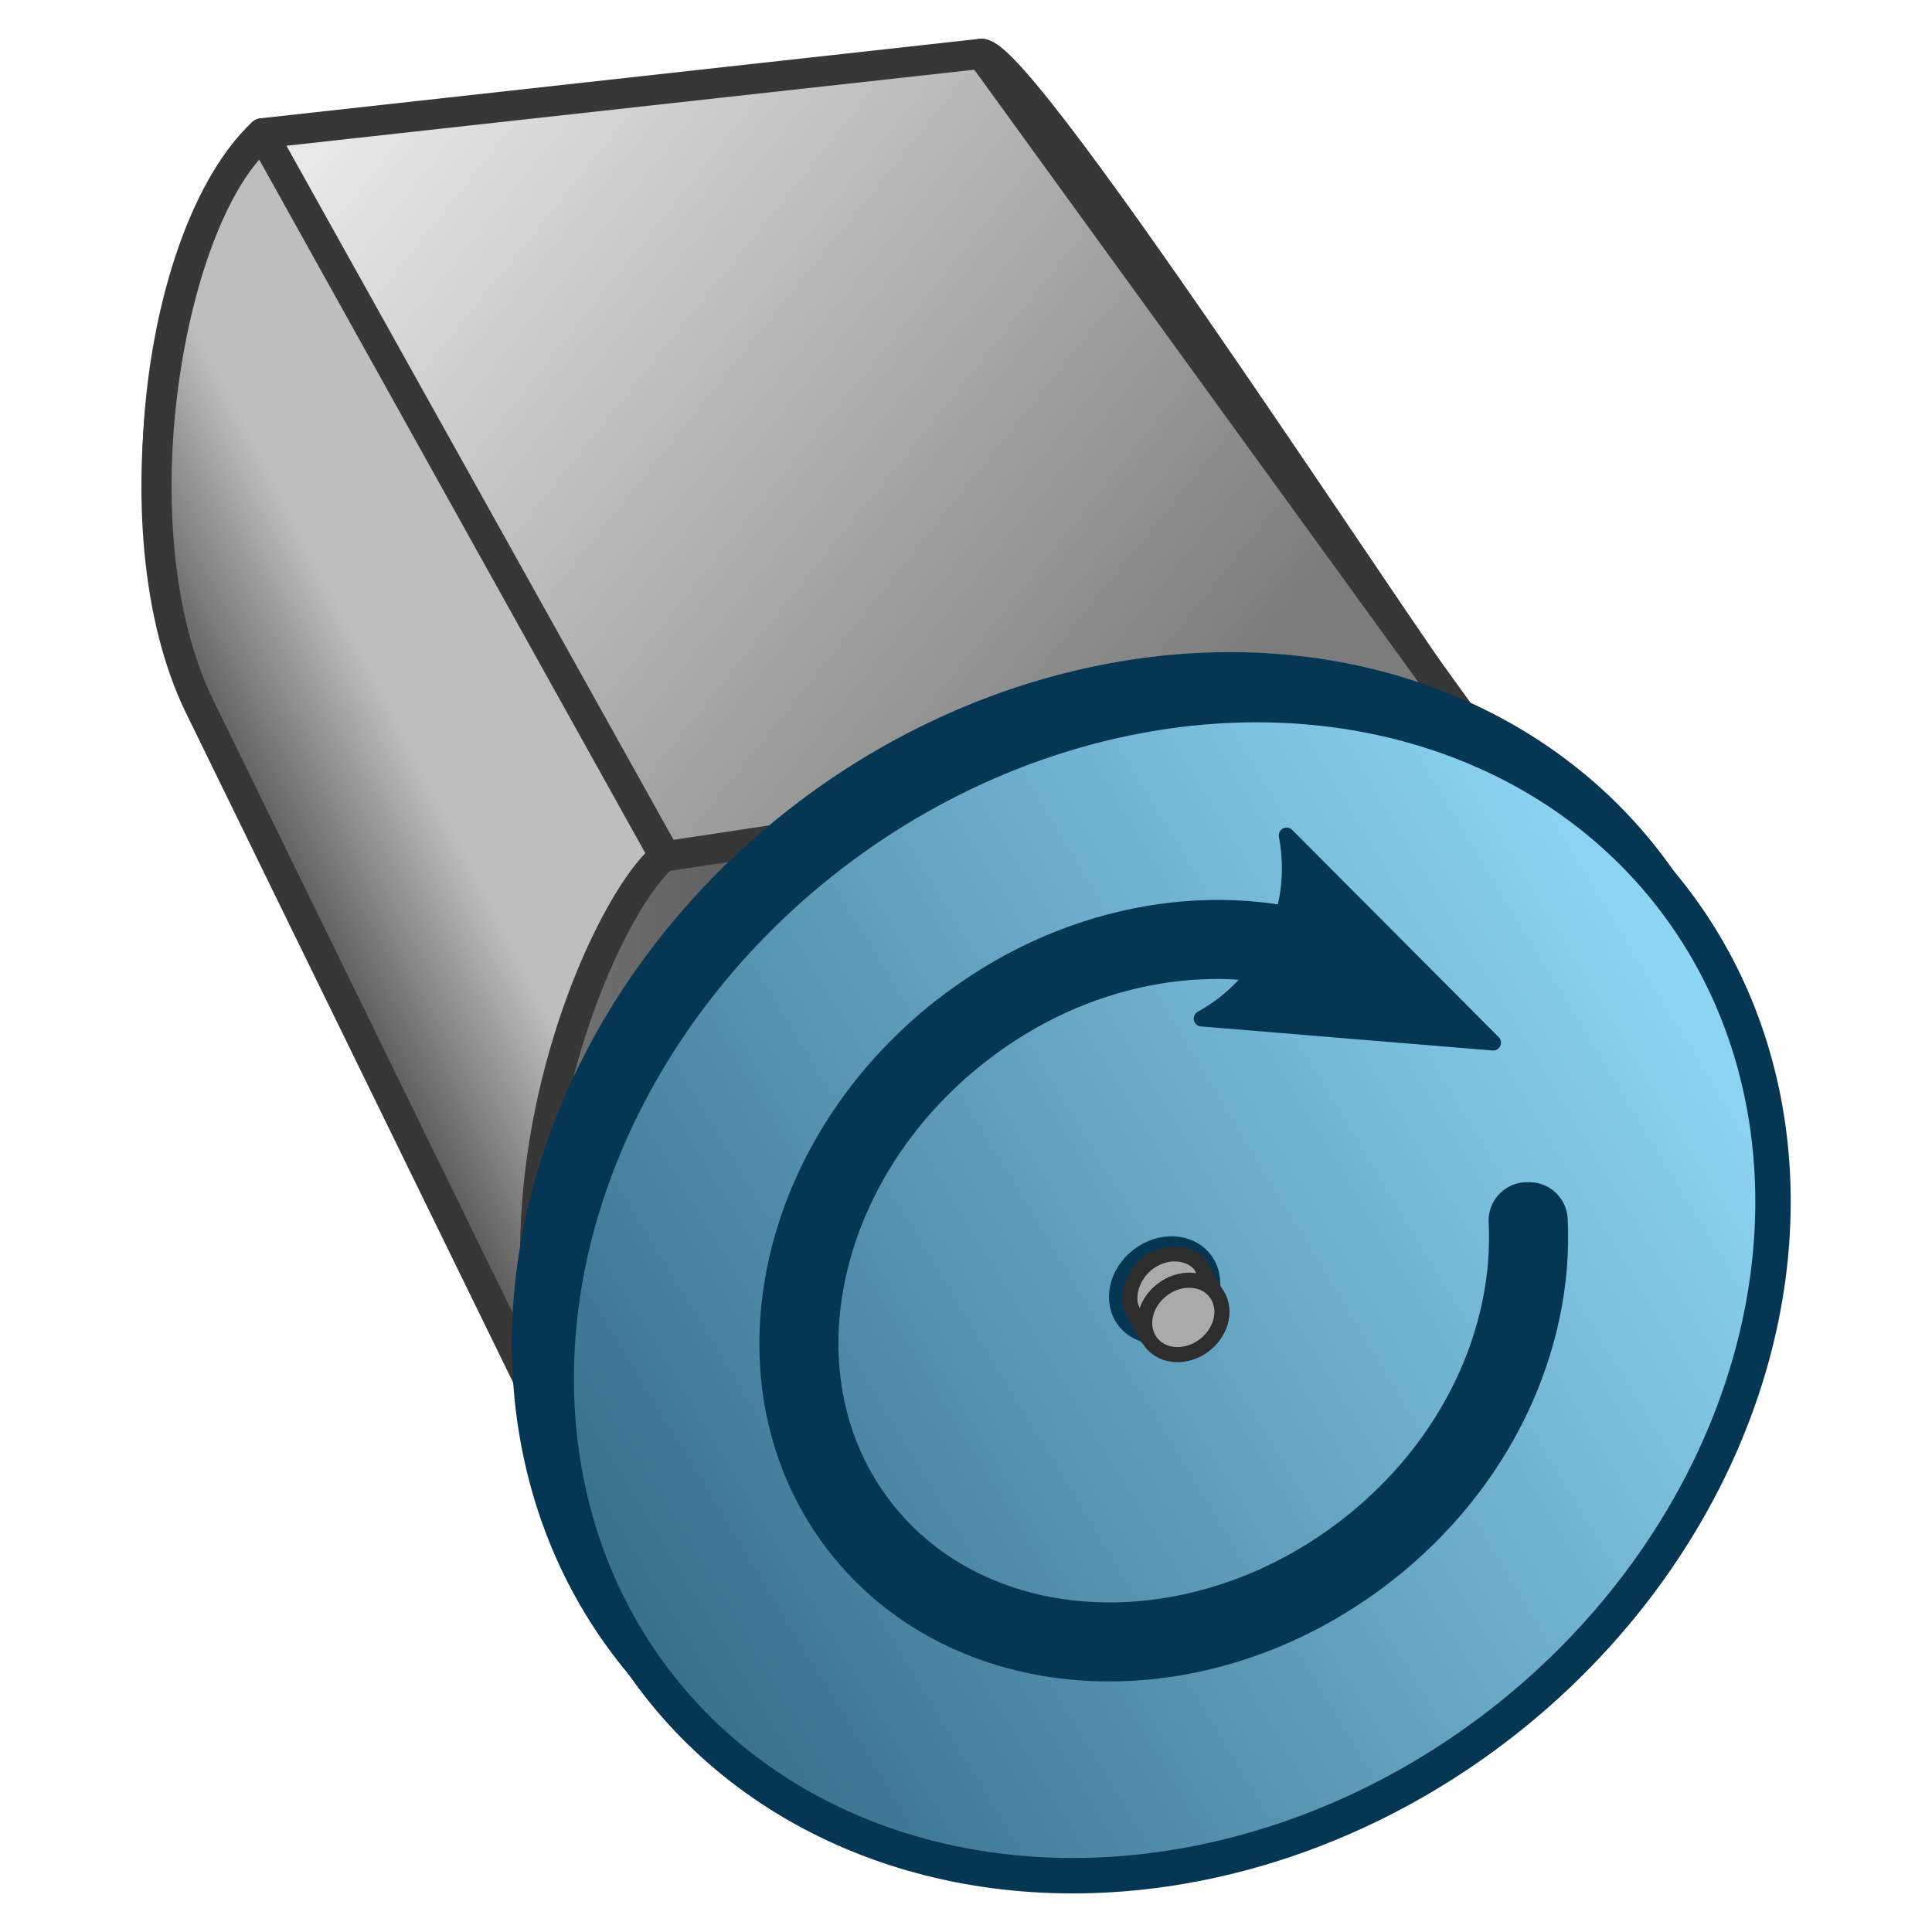 <?xml version="1.0" encoding="UTF-8" standalone="no"?>
<!-- Created with Inkscape (http://www.inkscape.org/) -->

<svg
   xmlns:dc="http://purl.org/dc/elements/1.1/"
   xmlns:cc="http://creativecommons.org/ns#"
   xmlns:rdf="http://www.w3.org/1999/02/22-rdf-syntax-ns#"
   xmlns:svg="http://www.w3.org/2000/svg"
   xmlns="http://www.w3.org/2000/svg"
   xmlns:xlink="http://www.w3.org/1999/xlink"
   xmlns:sodipodi="http://sodipodi.sourceforge.net/DTD/sodipodi-0.dtd"
   xmlns:inkscape="http://www.inkscape.org/namespaces/inkscape"
   width="48"
   height="48"
   viewBox="0 0 48 48"
   id="svg2"
   version="1.1"
   inkscape:version="0.92.3 (2405546, 2018-03-11)"
   sodipodi:docname="Motor.svg">
  <defs
     id="defs4">
    <marker
       inkscape:stockid="Arrow2Send"
       orient="auto"
       refY="0.0"
       refX="0.0"
       id="Arrow2Send"
       style="overflow:visible;"
       inkscape:isstock="true">
      <path
         id="path1567"
         style="fill-rule:evenodd;stroke-width:0.625;stroke-linejoin:round;stroke:#053755;stroke-opacity:1;fill:#053755;fill-opacity:1"
         d="M 8.719,4.034 L -2.207,0.016 L 8.719,-4.002 C 6.973,-1.63 6.983,1.616 8.719,4.034 z "
         transform="scale(0.3) rotate(180) translate(-2.3,0)" />
    </marker>
    <marker
       inkscape:stockid="Arrow1Mstart"
       orient="auto"
       refY="0.0"
       refX="0.0"
       id="Arrow1Mstart"
       style="overflow:visible"
       inkscape:isstock="true">
      <path
         id="path1540"
         d="M 0.0,0.0 L 5.0,-5.0 L -12.5,0.0 L 5.0,5.0 L 0.0,0.0 z "
         style="fill-rule:evenodd;stroke:#053755;stroke-width:1pt;stroke-opacity:1;fill:#053755;fill-opacity:1"
         transform="scale(0.4) translate(10,0)" />
    </marker>
    <marker
       inkscape:stockid="Arrow1Mend"
       orient="auto"
       refY="0.0"
       refX="0.0"
       id="Arrow1Mend"
       style="overflow:visible;"
       inkscape:isstock="true">
      <path
         id="path1543"
         d="M 0.0,0.0 L 5.0,-5.0 L -12.5,0.0 L 5.0,5.0 L 0.0,0.0 z "
         style="fill-rule:evenodd;stroke:#053755;stroke-width:1pt;stroke-opacity:1;fill:#053755;fill-opacity:1"
         transform="scale(0.4) rotate(180) translate(10,0)" />
    </marker>
    <linearGradient
       inkscape:collect="always"
       id="linearGradient1521">
      <stop
         style="stop-color:#39708e;stop-opacity:1"
         offset="0"
         id="stop1517" />
      <stop
         style="stop-color:#8dd6f3;stop-opacity:1"
         offset="1"
         id="stop1519" />
    </linearGradient>
    <linearGradient
       inkscape:collect="always"
       id="linearGradient1411">
      <stop
         style="stop-color:#727272;stop-opacity:1;"
         offset="0"
         id="stop1407" />
      <stop
         style="stop-color:#4e4e4e;stop-opacity:1"
         offset="1"
         id="stop1409" />
    </linearGradient>
    <linearGradient
       inkscape:collect="always"
       id="linearGradient1403">
      <stop
         style="stop-color:#e8e8e8;stop-opacity:1"
         offset="0"
         id="stop1399" />
      <stop
         style="stop-color:#7c7c7c;stop-opacity:1"
         offset="1"
         id="stop1401" />
    </linearGradient>
    <linearGradient
       inkscape:collect="always"
       id="linearGradient1395">
      <stop
         style="stop-color:#595959;stop-opacity:1"
         offset="0"
         id="stop1391" />
      <stop
         style="stop-color:#c0c0c0;stop-opacity:0.981"
         offset="1"
         id="stop1393" />
    </linearGradient>
    <linearGradient
       inkscape:collect="always"
       xlink:href="#linearGradient1395"
       id="linearGradient1397"
       x1="15.407"
       y1="1024.667"
       x2="17.511"
       y2="1023.585"
       gradientUnits="userSpaceOnUse"
       gradientTransform="matrix(1.873,0,0,1.873,-25.232,-899.445)" />
    <linearGradient
       inkscape:collect="always"
       xlink:href="#linearGradient1403"
       id="linearGradient1405"
       x1="17.756"
       y1="1018.43"
       x2="28.636"
       y2="1027.158"
       gradientUnits="userSpaceOnUse"
       gradientTransform="matrix(1.873,0,0,1.873,-25.232,-899.445)" />
    <linearGradient
       inkscape:collect="always"
       xlink:href="#linearGradient1411"
       id="linearGradient1413"
       x1="20.845"
       y1="1031.21"
       x2="25.689"
       y2="1031.144"
       gradientUnits="userSpaceOnUse"
       gradientTransform="matrix(1.873,0,0,1.873,-25.232,-899.445)" />
    <inkscape:path-effect
       bendpath4="m -8.844,292.205 0,4.406"
       bendpath3="m -8.844,296.611 3.617,0"
       bendpath2="m -5.226,292.205 0,4.406"
       bendpath1="m -8.844,292.205 3.617,0"
       xx="true"
       yy="true"
       is_visible="true"
       id="path-effect4547"
       effect="envelope" />
    <inkscape:path-effect
       bendpath4="m 9.934,281.137 0,2.717"
       bendpath3="m 9.934,283.854 8.15,0"
       bendpath2="m 18.084,281.137 0,2.717"
       bendpath1="m 9.934,281.137 8.15,0"
       xx="true"
       yy="true"
       is_visible="true"
       id="path-effect4542"
       effect="envelope" />
    <inkscape:path-effect
       bendpath4="m -7.58,291.416 0,2.758"
       bendpath3="m -7.58,294.174 5.924,0"
       bendpath2="m -1.657,291.416 0,2.758"
       bendpath1="m -7.58,291.416 5.924,0"
       xx="true"
       yy="true"
       is_visible="true"
       id="path-effect4537"
       effect="envelope" />
    <inkscape:path-effect
       bendpath4="m -3.205,288.366 0,7.079"
       bendpath3="m -3.205,295.445 3.512,0"
       bendpath2="m 0.308,288.366 0,7.079"
       bendpath1="m -3.205,288.366 3.512,0"
       xx="true"
       yy="true"
       is_visible="true"
       id="path-effect4532"
       effect="envelope" />
    <inkscape:path-effect
       bendpath4="m 4.431,289.947 v 6.732"
       bendpath3="M 4.431,296.678 H 9.333"
       bendpath2="m 9.333,289.947 v 6.732"
       bendpath1="M 4.431,289.947 H 9.333"
       xx="true"
       yy="true"
       is_visible="true"
       id="path-effect4522"
       effect="envelope" />
    <inkscape:path-effect
       bendpath4="m 7.043,286.667 v 6.655"
       bendpath3="M 7.043,293.322 H 11.614"
       bendpath2="m 11.614,286.667 v 6.655"
       bendpath1="M 7.043,286.667 H 11.614"
       xx="true"
       yy="true"
       is_visible="true"
       id="path-effect4517"
       effect="envelope" />
    <inkscape:path-effect
       bendpath4="m 7.004,287.657 v 3.969"
       bendpath3="M 7.004,291.626 H 11.469"
       bendpath2="m 11.469,287.657 v 3.969"
       bendpath1="M 7.004,287.657 H 11.469"
       xx="true"
       yy="true"
       is_visible="true"
       id="path-effect4512"
       effect="envelope" />
    <inkscape:path-effect
       effect="envelope"
       id="path-effect5216"
       is_visible="true"
       yy="false"
       xx="true"
       bendpath1="M 15.143,64.813 H 111.029"
       bendpath2="M 111.029,64.813 V 231.552"
       bendpath3="M 15.143,231.552 H 111.029"
       bendpath4="M 15.143,64.813 V 231.552" />
    <inkscape:path-effect
       effect="envelope"
       id="path-effect5206"
       is_visible="true"
       yy="false"
       xx="true"
       bendpath1="M 24.038,0.023 H 192.502"
       bendpath2="m 205.732,65.998 -94.637,49.598"
       bendpath3="M 24.038,72.919 H 192.502"
       bendpath4="M 110.759,14.124 15.562,64.836"
       bendpath2-nodetypes="cc"
       bendpath4-nodetypes="cc" />
    <inkscape:path-effect
       effect="envelope"
       id="path-effect5193"
       is_visible="true"
       yy="false"
       xx="true"
       bendpath1="m 111.282,115.73 h 96.607"
       bendpath2="M 205.774,66.024 205.422,175.012"
       bendpath3="m 111.282,234.236 h 96.607"
       bendpath4="m 111.282,115.73 -0.397,115.723"
       bendpath2-nodetypes="cc"
       bendpath4-nodetypes="cc" />
    <inkscape:path-effect
       effect="envelope"
       id="path-effect57"
       is_visible="true"
       yy="false"
       xx="true"
       bendpath1="M 16.216,68.393 H 112.808"
       bendpath2="m 111.045,115.631 -10e-6,115.98"
       bendpath3="M 16.216,228.086 H 112.808"
       bendpath4="M 15.511,64.868 15.159,173.092"
       bendpath2-nodetypes="cc"
       bendpath4-nodetypes="cc" />
    <inkscape:perspective
       sodipodi:type="inkscape:persp3d"
       inkscape:vp_x="-182.84216 : 306.81495 : 1"
       inkscape:vp_y="0 : 999.99994 : 0"
       inkscape:vp_z="341.40374 : 621.73587 : 1"
       inkscape:persp3d-origin="115.23818 : 166.15741 : 1"
       id="perspective3811" />
    <inkscape:path-effect
       effect="envelope"
       id="path-effect4547-0"
       is_visible="true"
       yy="true"
       xx="true"
       bendpath1="M 3.441,286.322 H 7.058"
       bendpath2="m 7.058,286.322 v 4.406"
       bendpath3="M 3.441,290.728 H 7.058"
       bendpath4="m 3.441,286.322 v 4.406" />
    <inkscape:path-effect
       effect="envelope"
       id="path-effect4542-5"
       is_visible="true"
       yy="true"
       xx="true"
       bendpath1="M 3.461,285.176 H 11.611"
       bendpath2="m 11.611,285.176 v 2.717"
       bendpath3="M 3.461,287.893 H 11.611"
       bendpath4="m 3.461,285.176 v 2.717" />
    <inkscape:path-effect
       effect="envelope"
       id="path-effect4537-3"
       is_visible="true"
       yy="true"
       xx="true"
       bendpath1="M 1.137,288.841 H 7.061"
       bendpath2="m 7.061,288.841 v 2.758"
       bendpath3="M 1.137,291.599 H 7.061"
       bendpath4="m 1.137,288.841 v 2.758" />
    <inkscape:path-effect
       effect="envelope"
       id="path-effect4532-7"
       is_visible="true"
       yy="true"
       xx="true"
       bendpath1="m 1.213,289.572 3.512,0"
       bendpath2="m 4.725,289.572 0,7.09"
       bendpath3="m 1.213,296.662 3.512,0"
       bendpath4="m 1.213,289.572 0,7.09" />
    <inkscape:path-effect
       effect="envelope"
       id="path-effect4522-2"
       is_visible="true"
       yy="true"
       xx="true"
       bendpath1="M 4.431,289.947 H 9.333"
       bendpath2="m 9.333,289.947 v 6.732"
       bendpath3="M 4.431,296.678 H 9.333"
       bendpath4="m 4.431,289.947 v 6.732" />
    <inkscape:path-effect
       effect="envelope"
       id="path-effect4517-4"
       is_visible="true"
       yy="true"
       xx="true"
       bendpath1="M 7.043,286.667 H 11.614"
       bendpath2="m 11.614,286.667 v 6.655"
       bendpath3="M 7.043,293.322 H 11.614"
       bendpath4="m 7.043,286.667 v 6.655" />
    <inkscape:path-effect
       effect="envelope"
       id="path-effect4512-2"
       is_visible="true"
       yy="true"
       xx="true"
       bendpath1="M 7.004,287.657 H 11.469"
       bendpath2="m 11.469,287.657 v 3.969"
       bendpath3="M 7.004,291.626 H 11.469"
       bendpath4="m 7.004,287.657 v 3.969" />
    <inkscape:path-effect
       bendpath4="M 15.143,64.813 V 231.552"
       bendpath3="M 15.143,231.552 H 111.029"
       bendpath2="M 111.029,64.813 V 231.552"
       bendpath1="M 15.143,64.813 H 111.029"
       xx="true"
       yy="false"
       is_visible="true"
       id="path-effect5216-9"
       effect="envelope" />
    <inkscape:path-effect
       bendpath4-nodetypes="cc"
       bendpath2-nodetypes="cc"
       bendpath4="M 110.759,14.124 15.562,64.836"
       bendpath3="M 24.038,72.919 H 192.502"
       bendpath2="m 205.732,65.998 -94.637,49.598"
       bendpath1="M 24.038,0.023 H 192.502"
       xx="true"
       yy="false"
       is_visible="true"
       id="path-effect5206-9"
       effect="envelope" />
    <inkscape:path-effect
       bendpath4-nodetypes="cc"
       bendpath2-nodetypes="cc"
       bendpath4="m 111.282,115.73 -0.397,115.723"
       bendpath3="m 111.282,234.236 h 96.607"
       bendpath2="M 205.774,66.024 205.422,175.012"
       bendpath1="m 111.282,115.73 h 96.607"
       xx="true"
       yy="false"
       is_visible="true"
       id="path-effect5193-7"
       effect="envelope" />
    <inkscape:path-effect
       bendpath4-nodetypes="cc"
       bendpath2-nodetypes="cc"
       bendpath4="M 15.511,64.868 15.159,173.092"
       bendpath3="M 16.216,228.086 H 112.808"
       bendpath2="m 111.045,115.631 -10e-6,115.98"
       bendpath1="M 16.216,68.393 H 112.808"
       xx="true"
       yy="false"
       is_visible="true"
       id="path-effect57-6"
       effect="envelope" />
    <inkscape:perspective
       id="perspective3811-8"
       inkscape:persp3d-origin="115.23818 : 166.15741 : 1"
       inkscape:vp_z="341.40374 : 621.73587 : 1"
       inkscape:vp_y="0 : 999.99994 : 0"
       inkscape:vp_x="-182.84216 : 306.81495 : 1"
       sodipodi:type="inkscape:persp3d" />
    <linearGradient
       inkscape:collect="always"
       xlink:href="#linearGradient1521"
       id="linearGradient1523"
       x1="-620.638"
       y1="834.649"
       x2="-604.291"
       y2="836.582"
       gradientUnits="userSpaceOnUse"
       gradientTransform="matrix(1.873,0,0,1.873,533.316,-727.004)" />
  </defs>
  <sodipodi:namedview
     id="base"
     pagecolor="#ffffff"
     bordercolor="#666666"
     borderopacity="1.0"
     inkscape:pageopacity="0.0"
     inkscape:pageshadow="2"
     inkscape:zoom="32"
     inkscape:cx="16.951638"
     inkscape:cy="22.340046"
     inkscape:document-units="px"
     inkscape:current-layer="layer1"
     showgrid="true"
     units="px"
     inkscape:window-width="3840"
     inkscape:window-height="2066"
     inkscape:window-x="2149"
     inkscape:window-y="1293"
     inkscape:window-maximized="1"
     inkscape:snap-global="false"
     inkscape:snap-bbox="true"
     inkscape:snap-bbox-midpoints="true">
    <inkscape:grid
       type="xygrid"
       id="grid4136"
       empspacing="4" />
  </sodipodi:namedview>
  <g
     inkscape:label="Layer 1"
     inkscape:groupmode="layer"
     id="layer1"
     transform="translate(0,-1004.362)">
    <path
       style="opacity:1;fill:#696969;fill-opacity:1;stroke:#373737;stroke-width:0.749;stroke-linecap:round;stroke-linejoin:round;stroke-miterlimit:4;stroke-dasharray:none;stroke-opacity:1"
       d="m 16.534,1025.635 c -3.876,3.378 -4.838,14.268 -0.032,18.422 l -9.924,-19.906 c -4.024,-3.852 -3.056,-13.652 -0.064,-16.478 z"
       id="path1370"
       inkscape:connector-curvature="0"
       sodipodi:nodetypes="ccccc" />
    <path
       style="opacity:1;fill:#696969;fill-opacity:1;stroke:#373737;stroke-width:0.749;stroke-linecap:round;stroke-linejoin:round;stroke-miterlimit:4;stroke-dasharray:none;stroke-opacity:1"
       d="m 36.621,1022.578 c 3.789,5.575 3.455,12.662 0.241,17.802 l -12.481,-20.401 c 4.044,-6.738 2.942,-10.959 0,-14.281 1.075,-0.051 11.35,15.955 12.24,16.88 z"
       id="path1370-5"
       inkscape:connector-curvature="0"
       sodipodi:nodetypes="ccccc" />
    <path
       style="opacity:1;fill:url(#linearGradient1413);fill-opacity:1;stroke:#373737;stroke-width:0.749;stroke-linecap:round;stroke-linejoin:round;stroke-miterlimit:4;stroke-dasharray:none;stroke-opacity:1"
       d="m 7.029,1022.484 17.392,-2.545 12.448,20.462 -20.324,3.705 z"
       id="path1387"
       inkscape:connector-curvature="0"
       sodipodi:nodetypes="ccccc" />
    <path
       style="opacity:1;fill:url(#linearGradient1397);fill-opacity:1;stroke:#373737;stroke-width:0.749;stroke-linecap:round;stroke-linejoin:round;stroke-miterlimit:4;stroke-dasharray:none;stroke-opacity:1"
       d="m 4.95,1021.896 9.784,20.026 c -3.495,-6.98 0.28,-15.134 1.77,-16.287 l -9.975,-17.919 c -2.302,1.904 -3.735,9.715 -1.58,14.18 z"
       id="path1389"
       inkscape:connector-curvature="0"
       sodipodi:nodetypes="ccccc" />
    <path
       style="opacity:1;fill:url(#linearGradient1405);fill-opacity:1;stroke:#373737;stroke-width:0.749;stroke-linecap:round;stroke-linejoin:round;stroke-miterlimit:4;stroke-dasharray:none;stroke-opacity:1"
       d="m 6.515,1007.673 17.866,-1.975 12.257,16.902 -20.104,3.036 z"
       id="path1368"
       inkscape:connector-curvature="0"
       sodipodi:nodetypes="ccccc" />
    <ellipse
       style="opacity:1;fill:#053755;fill-opacity:1;fill-rule:nonzero;stroke:#053755;stroke-width:0.88;stroke-linecap:round;stroke-linejoin:round;stroke-miterlimit:4;stroke-dasharray:none;stroke-dashoffset:7.98;stroke-opacity:1;paint-order:markers fill stroke"
       id="path1415-5"
       cx="-613.611"
       cy="834.655"
       transform="rotate(-37.886)"
       rx="15.948"
       ry="13.63" />
    <ellipse
       style="opacity:1;fill:url(#linearGradient1523);fill-opacity:1;fill-rule:nonzero;stroke:#053755;stroke-width:0.88;stroke-linecap:round;stroke-linejoin:round;stroke-miterlimit:4;stroke-dasharray:none;stroke-dashoffset:7.98;stroke-opacity:1;paint-order:markers fill stroke"
       id="path1415"
       cx="-613.619"
       cy="835.743"
       transform="rotate(-37.886)"
       rx="15.948"
       ry="13.63" />
    <ellipse
       style="opacity:1;fill:#39708e;fill-opacity:1;fill-rule:nonzero;stroke:#053755;stroke-width:0.451;stroke-linecap:round;stroke-linejoin:round;stroke-miterlimit:4;stroke-dasharray:none;stroke-dashoffset:7.98;stroke-opacity:1;paint-order:markers fill stroke"
       id="path1525"
       cx="-613.619"
       cy="835.743"
       transform="rotate(-37.886)"
       rx="1.22"
       ry="1.043" />
    <path
       inkscape:connector-curvature="0"
       style="color:#000000;font-style:normal;font-variant:normal;font-weight:normal;font-stretch:normal;font-size:medium;line-height:normal;font-family:sans-serif;font-variant-ligatures:normal;font-variant-position:normal;font-variant-caps:normal;font-variant-numeric:normal;font-variant-alternates:normal;font-feature-settings:normal;text-indent:0;text-align:start;text-decoration:none;text-decoration-line:none;text-decoration-style:solid;text-decoration-color:#000000;letter-spacing:normal;word-spacing:normal;text-transform:none;writing-mode:lr-tb;direction:ltr;text-orientation:mixed;dominant-baseline:auto;baseline-shift:baseline;text-anchor:start;white-space:normal;shape-padding:0;clip-rule:nonzero;display:inline;overflow:visible;visibility:visible;opacity:1;isolation:auto;mix-blend-mode:normal;color-interpolation:sRGB;color-interpolation-filters:linearRGB;solid-color:#000000;solid-opacity:1;vector-effect:none;fill:#053755;fill-opacity:1;fill-rule:nonzero;stroke:#053755;stroke-width:1.908;stroke-linecap:round;stroke-linejoin:round;stroke-miterlimit:4;stroke-dasharray:none;stroke-dashoffset:7.98;stroke-opacity:1;paint-order:markers fill stroke;color-rendering:auto;image-rendering:auto;shape-rendering:auto;text-rendering:auto;enable-background:accumulate"
       d="m 23.888,1029.934 c -4.189,3.259 -5.329,8.804 -2.543,12.384 2.786,3.58 8.442,3.84 12.631,0.581 2.763,-2.15 4.163,-5.292 4.02,-8.212 h -0.058 c 0.148,2.906 -1.244,6.032 -3.995,8.172 -4.163,3.239 -9.782,2.978 -12.551,-0.58 -2.768,-3.558 -1.638,-9.067 2.525,-12.306 2.752,-2.142 6.125,-2.72 8.905,-1.861 l 0.013,-0.061 c -2.795,-0.856 -6.183,-0.265 -8.947,1.886 z"
       id="path1527"
       sodipodi:nodetypes="cccccccccccc" />
    <g
       id="g2605">
      <path
         style="color:#000000;font-style:normal;font-variant:normal;font-weight:normal;font-stretch:normal;font-size:medium;line-height:normal;font-family:sans-serif;font-variant-ligatures:normal;font-variant-position:normal;font-variant-caps:normal;font-variant-numeric:normal;font-variant-alternates:normal;font-feature-settings:normal;text-indent:0;text-align:start;text-decoration:none;text-decoration-line:none;text-decoration-style:solid;text-decoration-color:#000000;letter-spacing:normal;word-spacing:normal;text-transform:none;writing-mode:lr-tb;direction:ltr;text-orientation:mixed;dominant-baseline:auto;baseline-shift:baseline;text-anchor:start;white-space:normal;shape-padding:0;clip-rule:nonzero;display:inline;overflow:visible;visibility:visible;opacity:1;isolation:auto;mix-blend-mode:normal;color-interpolation:sRGB;color-interpolation-filters:linearRGB;solid-color:#000000;solid-opacity:1;vector-effect:none;fill:#053755;fill-opacity:1;fill-rule:nonzero;stroke:none;stroke-width:2.081;stroke-linecap:butt;stroke-linejoin:miter;stroke-miterlimit:4;stroke-dasharray:none;stroke-dashoffset:0;stroke-opacity:1;color-rendering:auto;image-rendering:auto;shape-rendering:auto;text-rendering:auto;enable-background:accumulate"
         d="m 34.818,1028.072 -0.877,1.887 0.16,0.076 0.877,-1.889 z"
         id="path1854"
         inkscape:connector-curvature="0" />
      <path
         d="m 31.966,1025.118 5.131,5.149 -7.244,-0.598 c 1.612,-0.884 2.46,-2.725 2.113,-4.551 z"
         style="fill:#053755;fill-opacity:1;fill-rule:evenodd;stroke:#053755;stroke-width:0.39;stroke-linejoin:round;stroke-opacity:1"
         id="path2611"
         inkscape:connector-curvature="0" />
    </g>
    <path
       style="opacity:1;fill:#aaaaaa;fill-opacity:1;fill-rule:nonzero;stroke:#2d2d2d;stroke-width:0.375;stroke-linecap:round;stroke-linejoin:round;stroke-miterlimit:4;stroke-dasharray:none;stroke-dashoffset:7.98;stroke-opacity:1;paint-order:markers fill stroke"
       d="m 29.155,1035.512 c -0.225,0.011 -0.451,0.092 -0.64,0.238 -0.43,0.335 -0.515,0.866 -0.395,1.128 0.097,0.25 0.383,0.734 0.441,0.776 l 0.207,0.09 0.468,-0.443 c 0.121,-0.04 0.237,-0.103 0.34,-0.183 0.161,-0.126 0.286,-0.29 0.358,-0.472 l 0.317,-0.081 -0.442,-0.797 h -0.004 c -0.007,-0.011 -0.014,-0.015 -0.022,-0.022 -0.158,-0.157 -0.384,-0.24 -0.629,-0.23 z"
       id="path1525-0"
       inkscape:connector-curvature="0"
       sodipodi:nodetypes="cccccccccccccc" />
    <ellipse
       style="opacity:1;fill:#aaaaaa;fill-opacity:1;fill-rule:nonzero;stroke:#2d2d2d;stroke-width:0.375;stroke-linecap:round;stroke-linejoin:round;stroke-miterlimit:4;stroke-dasharray:none;stroke-dashoffset:7.98;stroke-opacity:1;paint-order:markers fill stroke"
       id="path1525-0-9"
       cx="-613.668"
       cy="836.563"
       transform="rotate(-37.886)"
       rx="1.013"
       ry="0.866" />
  </g>
</svg>
